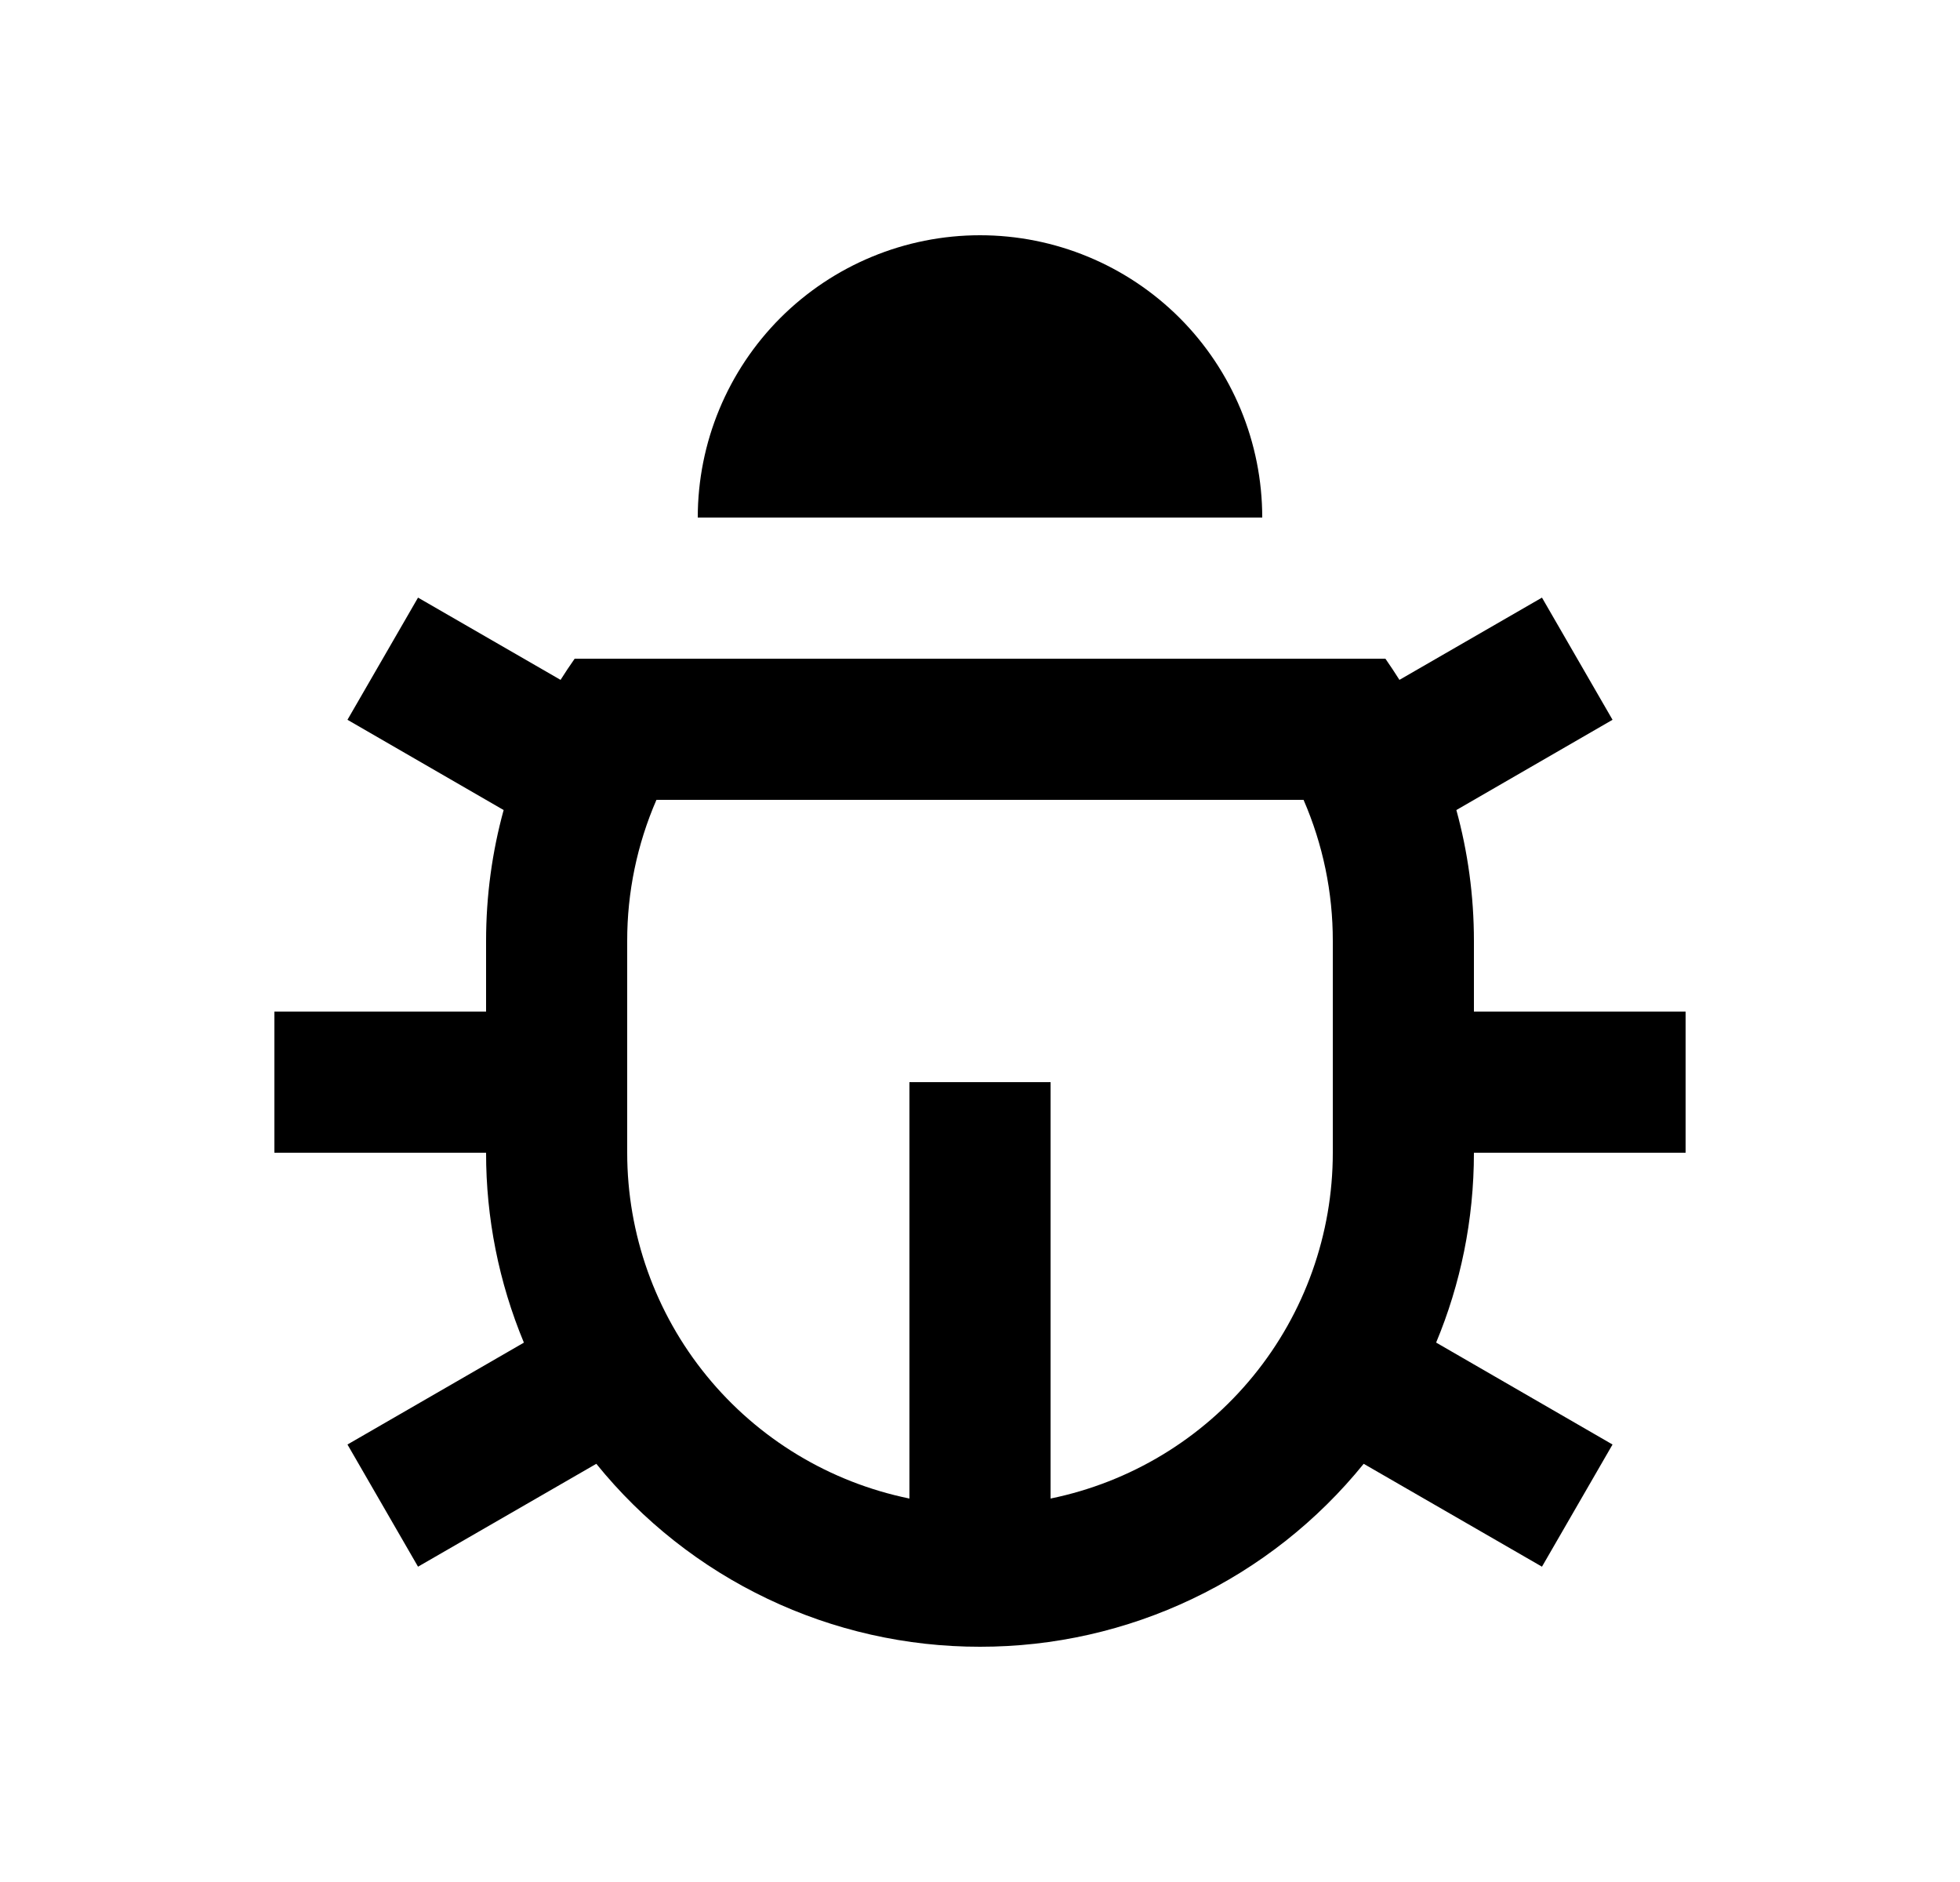 <svg width="25" height="24" viewBox="0 0 25 24" fill="none" xmlns="http://www.w3.org/2000/svg">
<path d="M13.4 19.11C14.416 18.902 15.33 18.35 15.986 17.546C16.642 16.743 17 15.737 17 14.7V12C17.001 11.381 16.874 10.768 16.627 10.2H8.373C8.126 10.768 7.999 11.381 8 12V14.7C8 15.737 8.358 16.743 9.014 17.546C9.67 18.35 10.584 18.902 11.6 19.11V13.8H13.4V19.11ZM6.682 17.121C6.363 16.354 6.199 15.531 6.2 14.7H3.5V12.9H6.2V12C6.2 11.421 6.278 10.861 6.424 10.33L4.432 9.179L5.332 7.621L7.15 8.67C7.208 8.578 7.268 8.488 7.33 8.4H17.671C17.733 8.488 17.792 8.579 17.85 8.67L19.668 7.621L20.568 9.179L18.576 10.33C18.722 10.861 18.8 11.421 18.8 12V12.9H21.5V14.7H18.8C18.8 15.558 18.629 16.376 18.318 17.121L20.568 18.421L19.668 19.979L17.394 18.667C16.804 19.396 16.058 19.985 15.211 20.388C14.365 20.792 13.438 21.001 12.5 21C11.562 21.001 10.635 20.792 9.789 20.388C8.942 19.985 8.196 19.396 7.606 18.667L5.332 19.979L4.432 18.421L6.682 17.122V17.121ZM8.9 6.6C8.9 5.645 9.279 4.73 9.954 4.054C10.63 3.379 11.545 3 12.5 3C13.455 3 14.37 3.379 15.046 4.054C15.721 4.73 16.1 5.645 16.1 6.6H8.9Z" fill="#0A0D14" style="fill:#0A0D14;fill:color(display-p3 0.039 0.051 0.078);fill-opacity:1;"/>
</svg>
